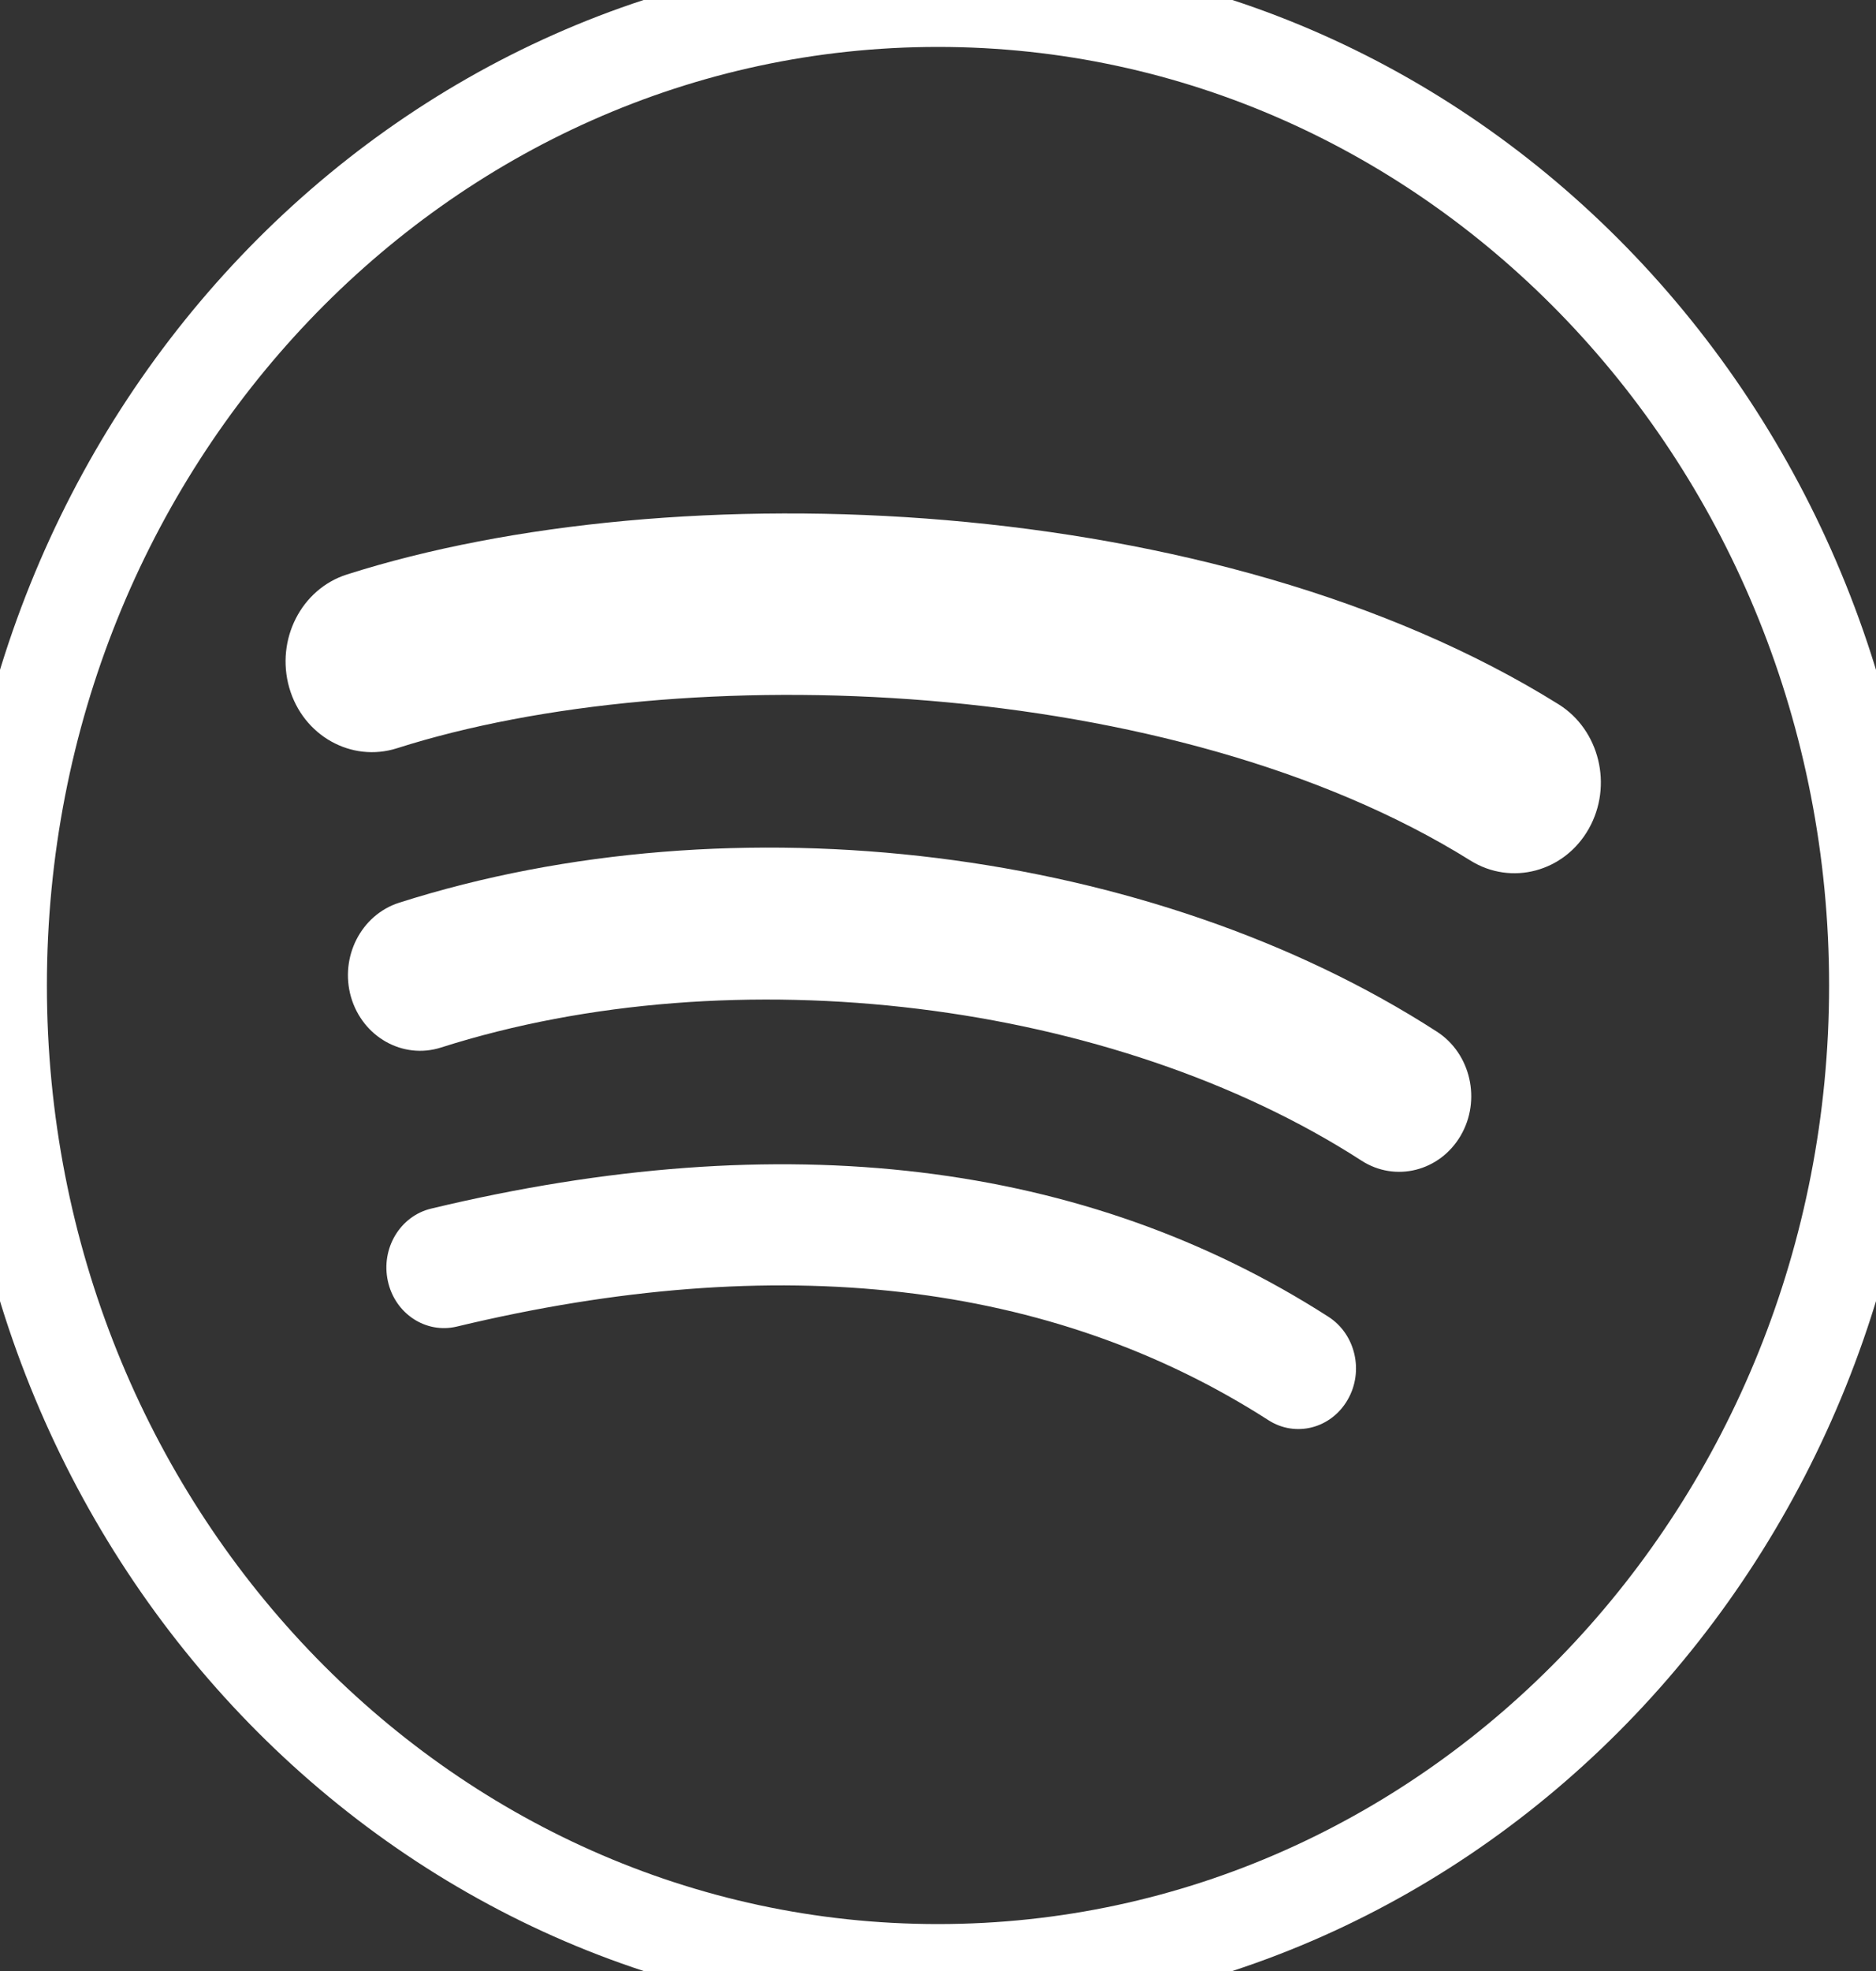 <svg width="20" height="21" viewBox="0 0 20 21" fill="none" xmlns="http://www.w3.org/2000/svg">
<rect x="0" y="0" width="20" height="21" fill="#333333" stroke="none"/>
<path d="M10 0C4.477 0 0 4.701 0 10.5C0 16.299 4.477 21 10 21C15.523 21 20 16.299 20 10.5C20 4.701 15.523 0 10 0Z" stroke="white"/>
<path d="M14.366 14.916C14.189 15.221 13.811 15.317 13.522 15.131C11.209 13.647 8.298 13.311 4.87 14.134C4.539 14.213 4.21 13.996 4.135 13.649C4.059 13.302 4.265 12.956 4.597 12.877C8.348 11.977 11.567 12.364 14.163 14.03C14.452 14.216 14.543 14.613 14.366 14.916Z" fill="white"/>
<path d="M15.572 12.1C15.349 12.48 14.876 12.599 14.515 12.366C11.868 10.658 7.832 10.163 4.701 11.161C4.295 11.29 3.866 11.049 3.742 10.623C3.62 10.197 3.849 9.748 4.255 9.618C7.832 8.478 12.279 9.03 15.319 10.992C15.68 11.225 15.793 11.722 15.572 12.1Z" fill="white"/>
<path d="M15.675 9.168C12.501 7.188 7.264 7.006 4.233 7.972C3.746 8.127 3.231 7.839 3.084 7.328C2.937 6.816 3.211 6.276 3.698 6.121C7.177 5.012 12.961 5.226 16.616 7.504C17.053 7.777 17.197 8.371 16.938 8.83C16.678 9.29 16.112 9.441 15.675 9.168Z" fill="white"/>
</svg>
